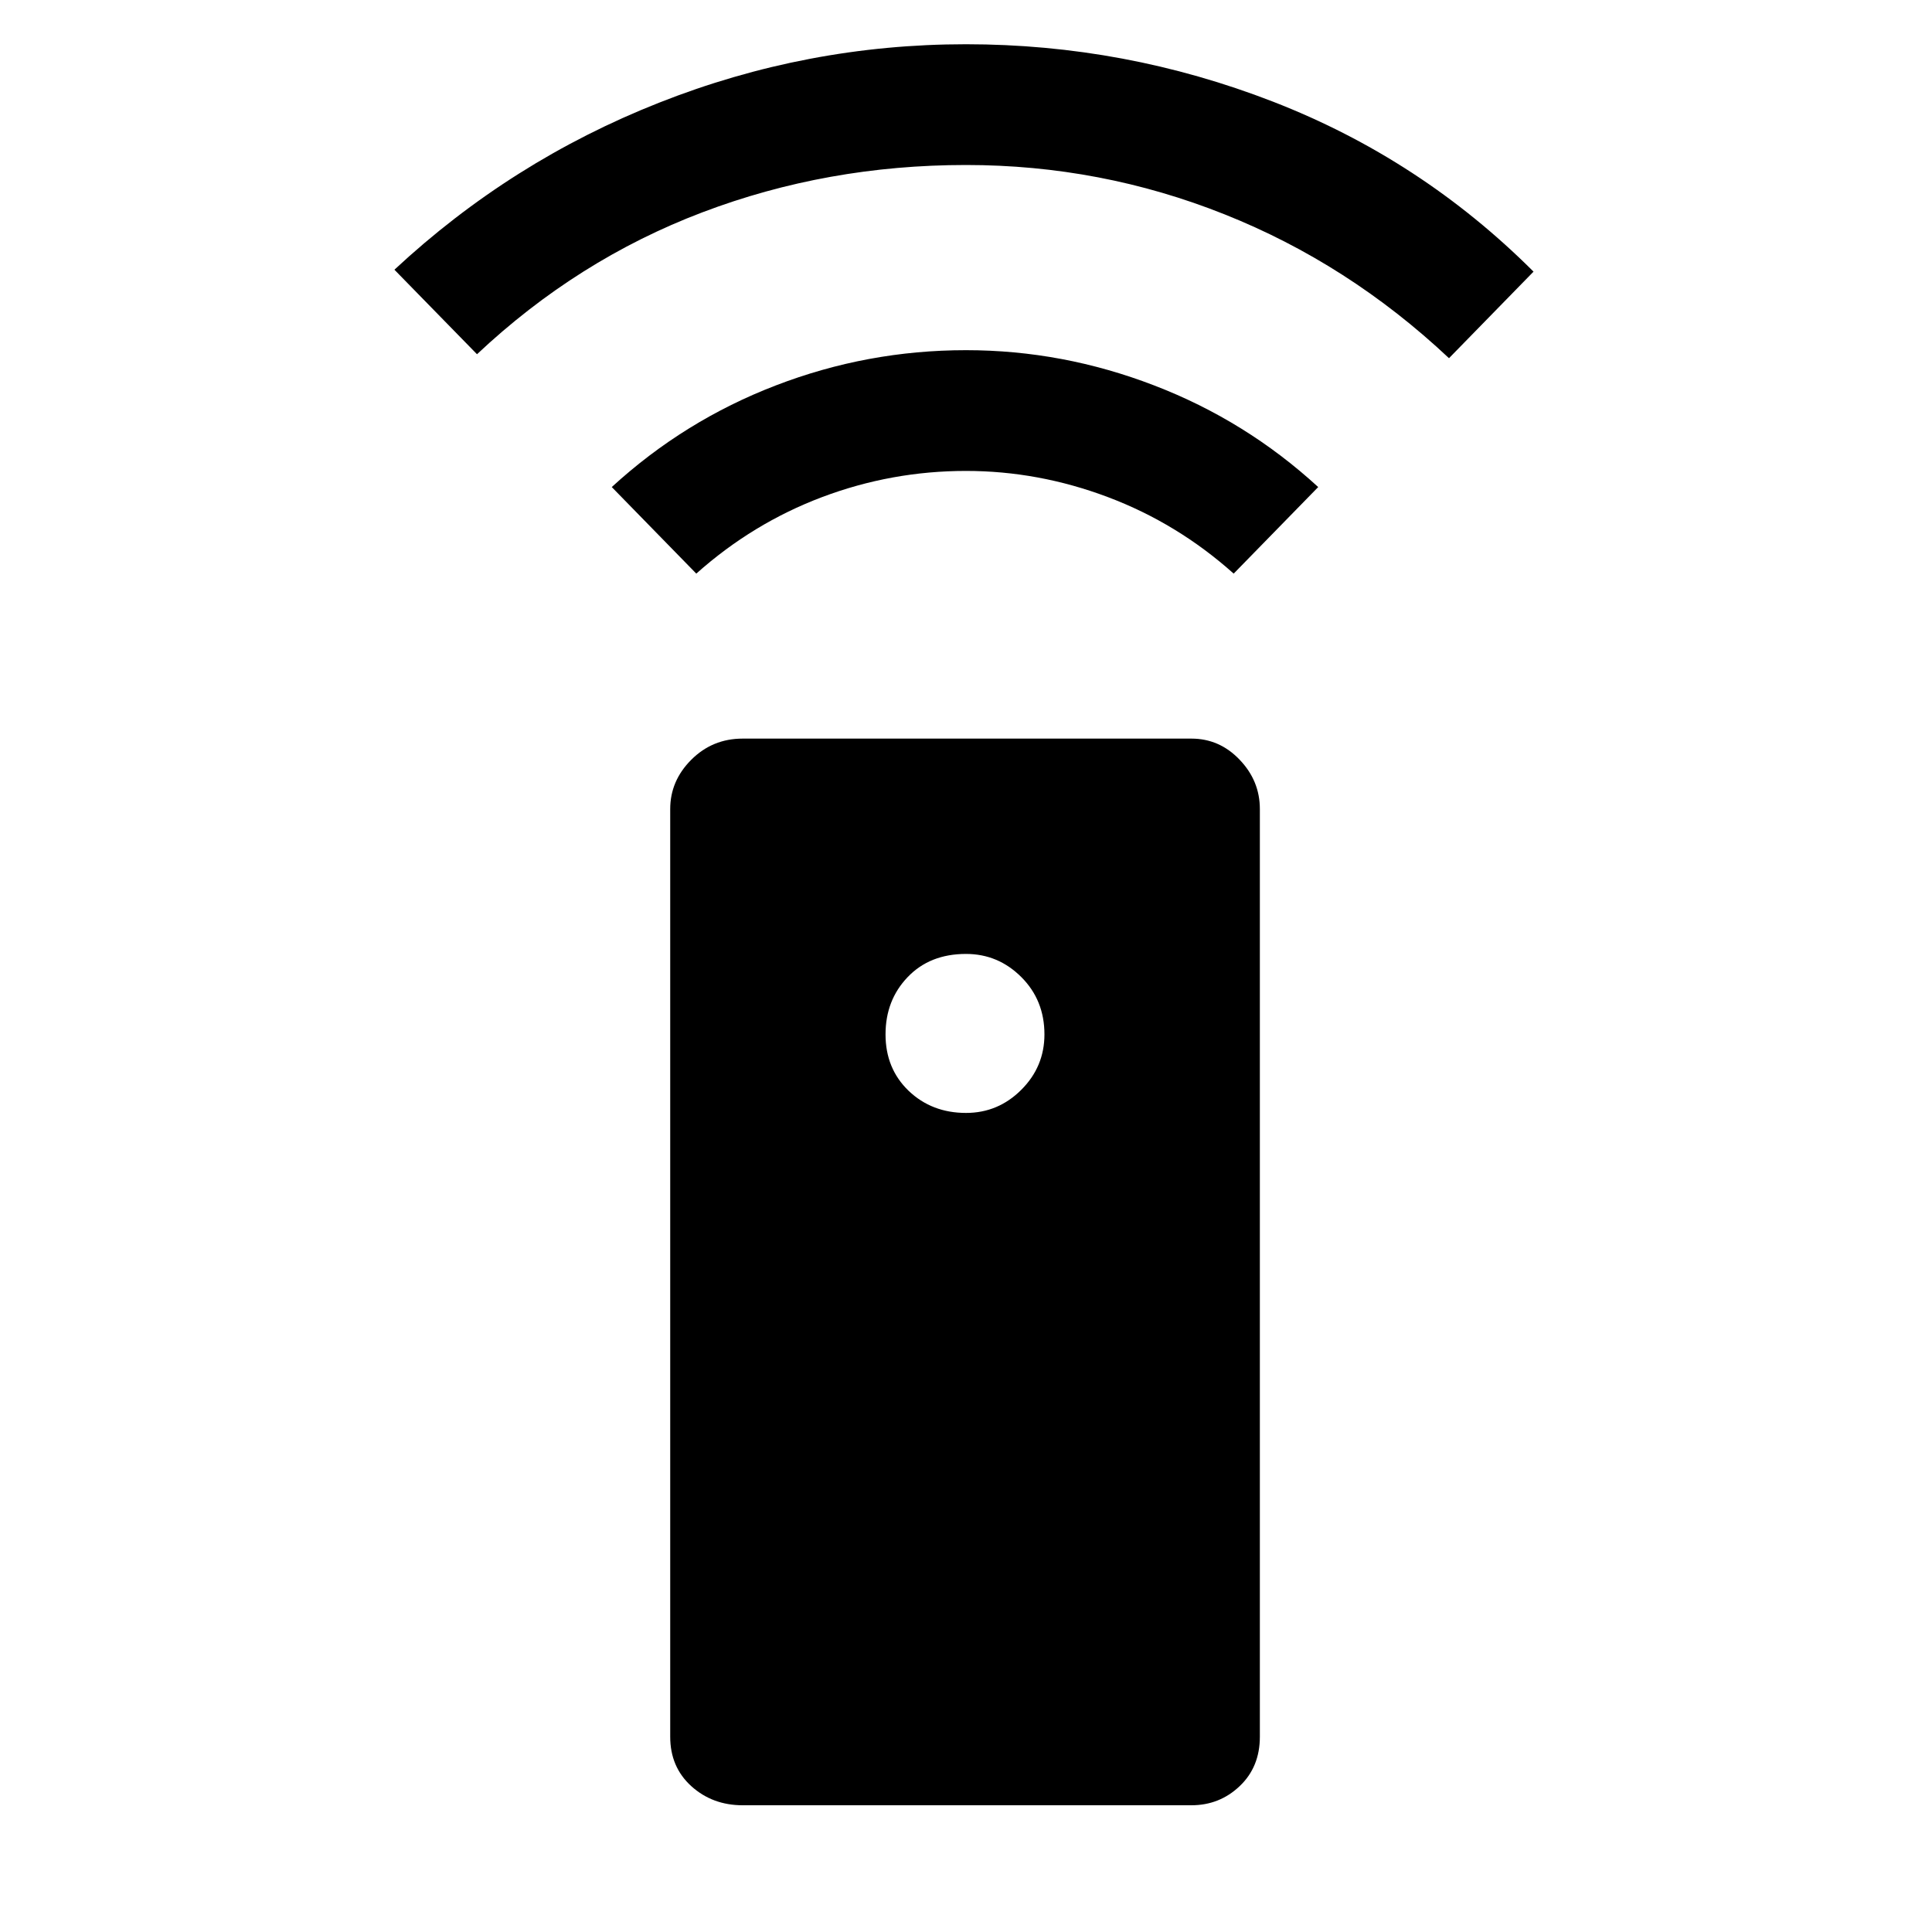 <svg xmlns="http://www.w3.org/2000/svg" height="20" width="20"><path d="M7.688 18.688q-.313 0-.532-.198-.218-.198-.218-.511V8.375q0-.292.218-.51.219-.219.532-.219h4.645q.292 0 .5.219.209.218.209.51v9.604q0 .313-.209.511-.208.198-.5.198ZM10 11.521q.333 0 .573-.24.239-.239.239-.573 0-.354-.239-.593-.24-.24-.573-.24-.375 0-.604.24-.229.239-.229.593t.239.584q.24.229.594.229Zm0-7.896q1 0 1.948.365.948.364 1.698 1.052l-.875.896q-.583-.521-1.302-.792-.719-.271-1.469-.271-.771 0-1.49.271-.718.271-1.302.792l-.875-.896q.75-.688 1.698-1.052.948-.365 1.969-.365Zm0-3.167q1.646 0 3.177.594 1.531.594 2.698 1.76L15 3.708q-1.042-.979-2.323-1.489-1.281-.511-2.677-.511-1.438 0-2.729.49-1.292.49-2.333 1.469l-.855-.875q1.209-1.125 2.74-1.729Q8.354.458 10 .458Z"/></svg>